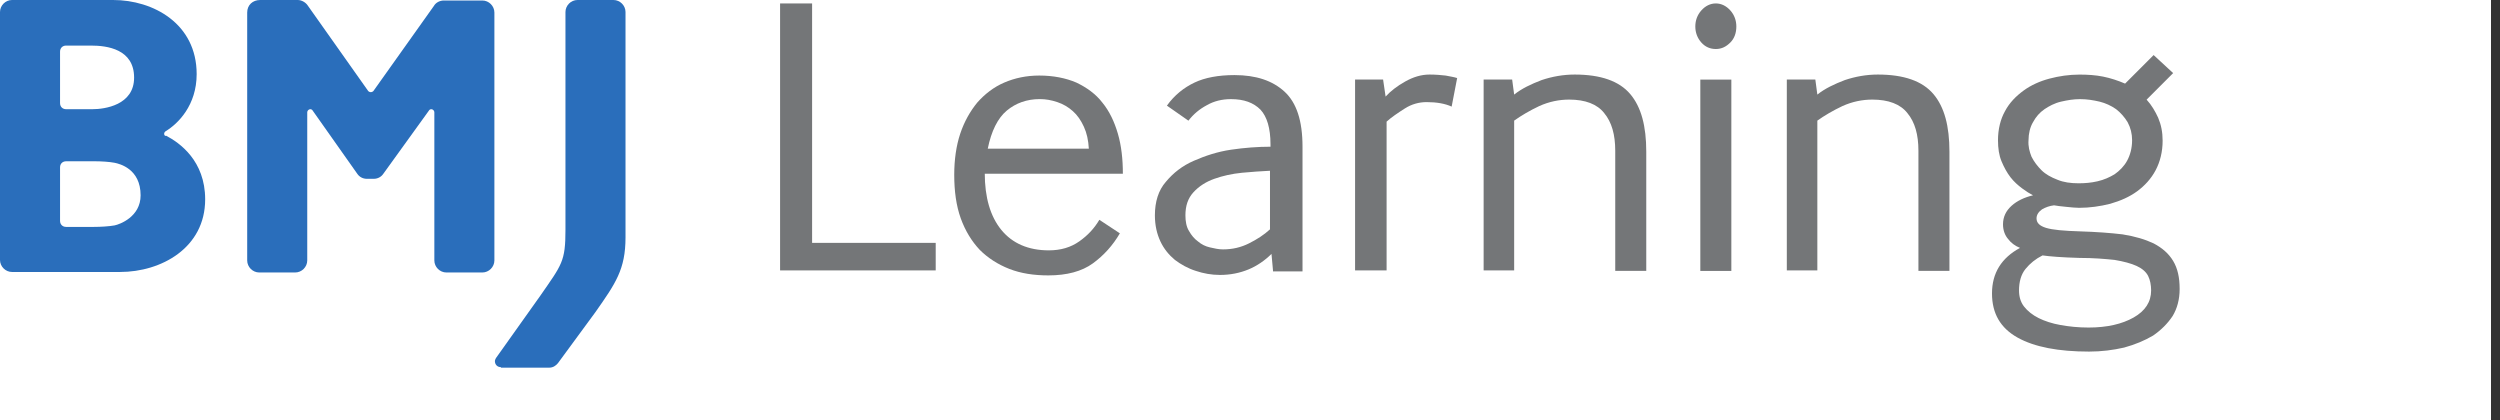 <svg width="238" height="40" viewBox="0 0 238 40" fill="none" xmlns="http://www.w3.org/2000/svg">
<rect x="0" y="0" width="238" height="40" fill="#333333" stroke="none"/>
<rect width="237.143" height="40" fill="white"/>
<path d="M47.687 34.952C47.353 34.952 47.115 34.714 47.115 34.38C47.115 34.285 47.163 34.189 47.211 34.094L51.45 28.134C53.499 25.177 53.832 24.891 53.832 21.887V1.144C53.832 0.525 54.356 0 54.975 0H58.405C59.025 0 59.549 0.525 59.549 1.144V1.955V22.602C59.549 25.654 58.596 26.989 56.69 29.707L53.118 34.571C52.927 34.809 52.641 35 52.308 35H47.687V34.952Z" fill="#2A6EBB"/>
<path d="M15.625 12.732C15.625 12.589 15.768 12.493 15.768 12.493C16.959 11.778 18.722 10.014 18.722 7.057C18.722 2.241 14.577 0 10.766 0H1.143C0.524 0 0 0.525 0 1.144V24.748C0 25.368 0.524 25.892 1.143 25.892H11.433C15.339 25.892 19.532 23.604 19.532 18.978C19.532 15.306 17.102 13.59 15.816 12.922C15.768 12.97 15.625 12.922 15.625 12.732ZM5.717 4.911C5.717 4.578 5.955 4.339 6.288 4.339H8.67C10.194 4.339 12.767 4.673 12.767 7.391C12.767 10.014 9.956 10.395 8.813 10.395H6.288C5.955 10.395 5.717 10.157 5.717 9.823V4.911ZM10.909 21.458C10.385 21.553 9.575 21.601 8.956 21.601H6.288C5.955 21.601 5.717 21.362 5.717 21.029V15.926C5.717 15.593 5.955 15.354 6.288 15.354H9.099C9.623 15.354 10.433 15.402 10.909 15.497C11.385 15.593 13.386 16.07 13.386 18.597C13.386 20.647 11.385 21.362 10.909 21.458Z" fill="#2A6EBB"/>
<path d="M40.826 10.538C40.873 10.443 40.969 10.395 41.064 10.395C41.207 10.395 41.35 10.538 41.35 10.681V24.796C41.35 25.416 41.874 25.94 42.493 25.94H45.923C46.542 25.94 47.066 25.416 47.066 24.796V1.192C47.066 0.572 46.542 0.048 45.923 0.048H42.255C41.874 0.048 41.493 0.238 41.302 0.572L35.538 8.678C35.49 8.726 35.395 8.774 35.3 8.774C35.205 8.774 35.109 8.726 35.062 8.678L29.297 0.525C29.107 0.238 28.726 0 28.345 0H24.772C24.057 0 23.533 0.477 23.533 1.192V24.796C23.533 25.416 24.057 25.94 24.677 25.94H28.106C28.726 25.94 29.25 25.416 29.25 24.796V10.681C29.25 10.538 29.393 10.395 29.536 10.395C29.631 10.395 29.726 10.443 29.774 10.538L34.014 16.546C34.204 16.832 34.538 17.023 34.919 17.023H35.586C35.967 17.023 36.3 16.832 36.491 16.546L40.826 10.538Z" fill="#2A6EBB"/>
<path d="M74.264 25.743V0.328H77.312V23.121H89.079V25.743H74.264Z" fill="#747678"/>
<path d="M93.749 16.491C93.749 18.78 94.273 20.592 95.321 21.879C96.369 23.166 97.893 23.834 99.847 23.834C100.99 23.834 101.943 23.548 102.752 22.976C103.562 22.404 104.182 21.736 104.658 20.925L106.611 22.213C105.944 23.357 105.087 24.311 104.039 25.074C102.991 25.837 101.562 26.218 99.799 26.218C98.417 26.218 97.179 26.027 96.083 25.598C94.987 25.169 94.035 24.549 93.272 23.786C92.51 22.976 91.891 21.974 91.462 20.782C91.034 19.59 90.843 18.207 90.843 16.634C90.843 15.203 91.034 13.868 91.415 12.724C91.796 11.579 92.367 10.578 93.034 9.767C93.749 8.957 94.606 8.289 95.607 7.86C96.607 7.431 97.703 7.192 98.941 7.192C100.275 7.192 101.466 7.431 102.467 7.86C103.467 8.337 104.325 8.957 104.944 9.767C105.611 10.578 106.087 11.579 106.421 12.724C106.754 13.868 106.897 15.156 106.897 16.538H93.749V16.491ZM103.658 14.154C103.61 13.344 103.467 12.676 103.181 12.056C102.895 11.436 102.562 10.959 102.133 10.578C101.704 10.197 101.228 9.91 100.656 9.72C100.085 9.529 99.561 9.434 98.989 9.434C97.751 9.434 96.703 9.815 95.845 10.53C94.987 11.245 94.368 12.485 94.035 14.154H103.658Z" fill="#747678"/>
<path d="M121.189 25.745L121.046 24.172C120.427 24.791 119.664 25.316 118.855 25.65C118.045 25.984 117.14 26.174 116.139 26.174C115.329 26.174 114.567 26.031 113.853 25.793C113.09 25.554 112.423 25.173 111.852 24.744C111.28 24.267 110.804 23.695 110.47 22.98C110.137 22.264 109.946 21.454 109.946 20.5C109.946 19.212 110.28 18.116 110.994 17.305C111.709 16.447 112.566 15.779 113.662 15.302C114.758 14.825 115.901 14.444 117.187 14.253C118.473 14.063 119.76 13.967 120.951 13.967V13.729C120.951 12.203 120.617 11.106 119.998 10.439C119.331 9.771 118.426 9.437 117.187 9.437C116.33 9.437 115.568 9.628 114.901 10.009C114.186 10.391 113.614 10.868 113.138 11.488L111.09 10.057C111.804 9.056 112.709 8.341 113.71 7.864C114.71 7.387 115.996 7.148 117.521 7.148C119.569 7.148 121.141 7.673 122.284 8.722C123.428 9.771 123.999 11.488 123.999 13.967V25.84H121.189V25.745ZM120.903 16.256C120.045 16.304 119.188 16.351 118.235 16.447C117.283 16.542 116.425 16.733 115.615 17.019C114.805 17.305 114.138 17.734 113.614 18.306C113.09 18.879 112.852 19.594 112.852 20.5C112.852 21.072 112.947 21.597 113.186 21.978C113.424 22.407 113.71 22.741 114.043 22.98C114.377 23.266 114.758 23.456 115.186 23.552C115.615 23.647 115.996 23.742 116.425 23.742C117.33 23.742 118.14 23.552 118.902 23.17C119.664 22.789 120.331 22.36 120.903 21.835V16.256Z" fill="#747678"/>
<path d="M129.003 25.742V7.574H131.671L131.909 9.195C132.385 8.671 133.005 8.194 133.767 7.765C134.529 7.336 135.291 7.097 136.101 7.097C136.673 7.097 137.197 7.145 137.626 7.193C138.102 7.288 138.435 7.336 138.721 7.431L138.197 10.149C137.578 9.863 136.768 9.72 135.815 9.72C135.101 9.72 134.386 9.911 133.719 10.34C133.052 10.769 132.481 11.15 132.004 11.579V25.742H129.003Z" fill="#747678"/>
<path d="M141.242 25.742V7.574H143.957L144.148 9.005C144.862 8.432 145.767 8.003 146.768 7.622C147.768 7.288 148.816 7.097 149.912 7.097C152.389 7.097 154.152 7.717 155.2 8.957C156.248 10.197 156.724 12.009 156.724 14.441V25.789H153.771V14.345C153.771 12.819 153.437 11.627 152.722 10.769C152.056 9.911 150.912 9.481 149.388 9.481C148.435 9.481 147.482 9.672 146.53 10.101C145.624 10.53 144.815 11.007 144.148 11.484V25.742H141.242Z" fill="#747678"/>
<path d="M163.347 4.666C162.823 4.666 162.347 4.476 161.966 4.046C161.584 3.617 161.394 3.093 161.394 2.521C161.394 1.948 161.584 1.424 161.966 0.995C162.347 0.566 162.823 0.327 163.347 0.327C163.871 0.327 164.347 0.566 164.729 0.995C165.11 1.424 165.3 1.948 165.3 2.521C165.3 3.14 165.11 3.665 164.729 4.046C164.347 4.428 163.919 4.666 163.347 4.666ZM161.87 25.743V7.575H164.824V25.79H161.87V25.743Z" fill="#747678"/>
<path d="M170.105 25.742V7.574H172.82L173.011 9.005C173.726 8.432 174.631 8.003 175.631 7.622C176.631 7.288 177.68 7.097 178.775 7.097C181.252 7.097 183.015 7.717 184.063 8.957C185.111 10.197 185.587 12.009 185.587 14.441V25.789H182.634V14.345C182.634 12.819 182.3 11.627 181.586 10.769C180.919 9.911 179.776 9.481 178.251 9.481C177.298 9.481 176.346 9.672 175.393 10.101C174.488 10.53 173.678 11.007 173.011 11.484V25.742H170.105Z" fill="#747678"/>
<path d="M204.358 9.486C204.834 10.01 205.168 10.582 205.454 11.202C205.739 11.87 205.882 12.585 205.882 13.396C205.882 14.445 205.644 15.398 205.215 16.209C204.787 17.02 204.167 17.687 203.453 18.212C202.738 18.736 201.881 19.118 200.88 19.404C199.928 19.642 198.927 19.785 197.927 19.785C197.593 19.785 197.165 19.738 196.688 19.69C196.212 19.642 195.783 19.595 195.545 19.547C195.116 19.595 194.735 19.738 194.402 19.928C194.068 20.167 193.878 20.453 193.878 20.787C193.878 21.216 194.163 21.502 194.783 21.693C195.402 21.883 196.45 21.979 198.022 22.026C199.546 22.074 200.88 22.169 202.071 22.312C203.262 22.503 204.215 22.789 205.025 23.171C205.835 23.6 206.454 24.125 206.883 24.84C207.311 25.555 207.502 26.413 207.502 27.51C207.502 28.511 207.264 29.37 206.835 30.085C206.359 30.8 205.739 31.42 204.977 31.945C204.167 32.422 203.262 32.803 202.214 33.089C201.166 33.328 200.07 33.471 198.879 33.471C195.974 33.471 193.687 33.041 192.067 32.135C190.448 31.229 189.638 29.847 189.638 27.939C189.638 25.984 190.543 24.554 192.305 23.6C191.829 23.409 191.448 23.123 191.162 22.742C190.876 22.408 190.686 21.931 190.686 21.359C190.686 20.644 190.972 20.071 191.496 19.595C192.02 19.118 192.734 18.784 193.544 18.593C193.258 18.45 192.877 18.212 192.496 17.926C192.115 17.64 191.734 17.306 191.4 16.877C191.067 16.447 190.781 15.923 190.543 15.351C190.305 14.778 190.209 14.111 190.209 13.348C190.209 12.299 190.448 11.345 190.876 10.582C191.305 9.772 191.924 9.152 192.639 8.627C193.354 8.103 194.211 7.721 195.116 7.483C196.021 7.244 196.974 7.101 197.974 7.101C198.737 7.101 199.499 7.149 200.213 7.292C200.928 7.435 201.642 7.674 202.309 7.96L205.025 5.242L206.883 6.958L204.358 9.486ZM197.974 24.554C196.259 24.506 195.116 24.411 194.449 24.315C193.782 24.649 193.258 25.078 192.829 25.603C192.401 26.127 192.21 26.843 192.21 27.653C192.21 28.225 192.353 28.75 192.687 29.179C193.02 29.608 193.496 29.99 194.068 30.276C194.64 30.562 195.354 30.8 196.164 30.943C196.974 31.086 197.831 31.182 198.832 31.182C200.594 31.182 202.024 30.848 203.119 30.228C204.215 29.608 204.787 28.75 204.787 27.653C204.787 27.129 204.691 26.652 204.501 26.27C204.31 25.889 203.929 25.555 203.405 25.317C202.881 25.078 202.167 24.887 201.309 24.744C200.404 24.649 199.308 24.554 197.974 24.554ZM193.401 14.921C193.639 15.398 193.973 15.828 194.354 16.209C194.735 16.59 195.259 16.877 195.878 17.115C196.45 17.353 197.117 17.449 197.879 17.449C198.498 17.449 199.07 17.401 199.689 17.258C200.309 17.115 200.833 16.877 201.309 16.59C201.785 16.257 202.214 15.828 202.5 15.303C202.786 14.778 202.976 14.111 202.976 13.348C202.976 12.728 202.833 12.156 202.548 11.631C202.262 11.155 201.881 10.725 201.452 10.392C200.976 10.058 200.452 9.819 199.88 9.676C199.261 9.533 198.689 9.438 198.022 9.438C197.403 9.438 196.831 9.533 196.212 9.676C195.592 9.819 195.068 10.105 194.64 10.392C194.163 10.725 193.83 11.107 193.544 11.631C193.258 12.108 193.115 12.728 193.115 13.348C193.068 13.92 193.211 14.445 193.401 14.921Z" fill="#747678"/>
</svg>